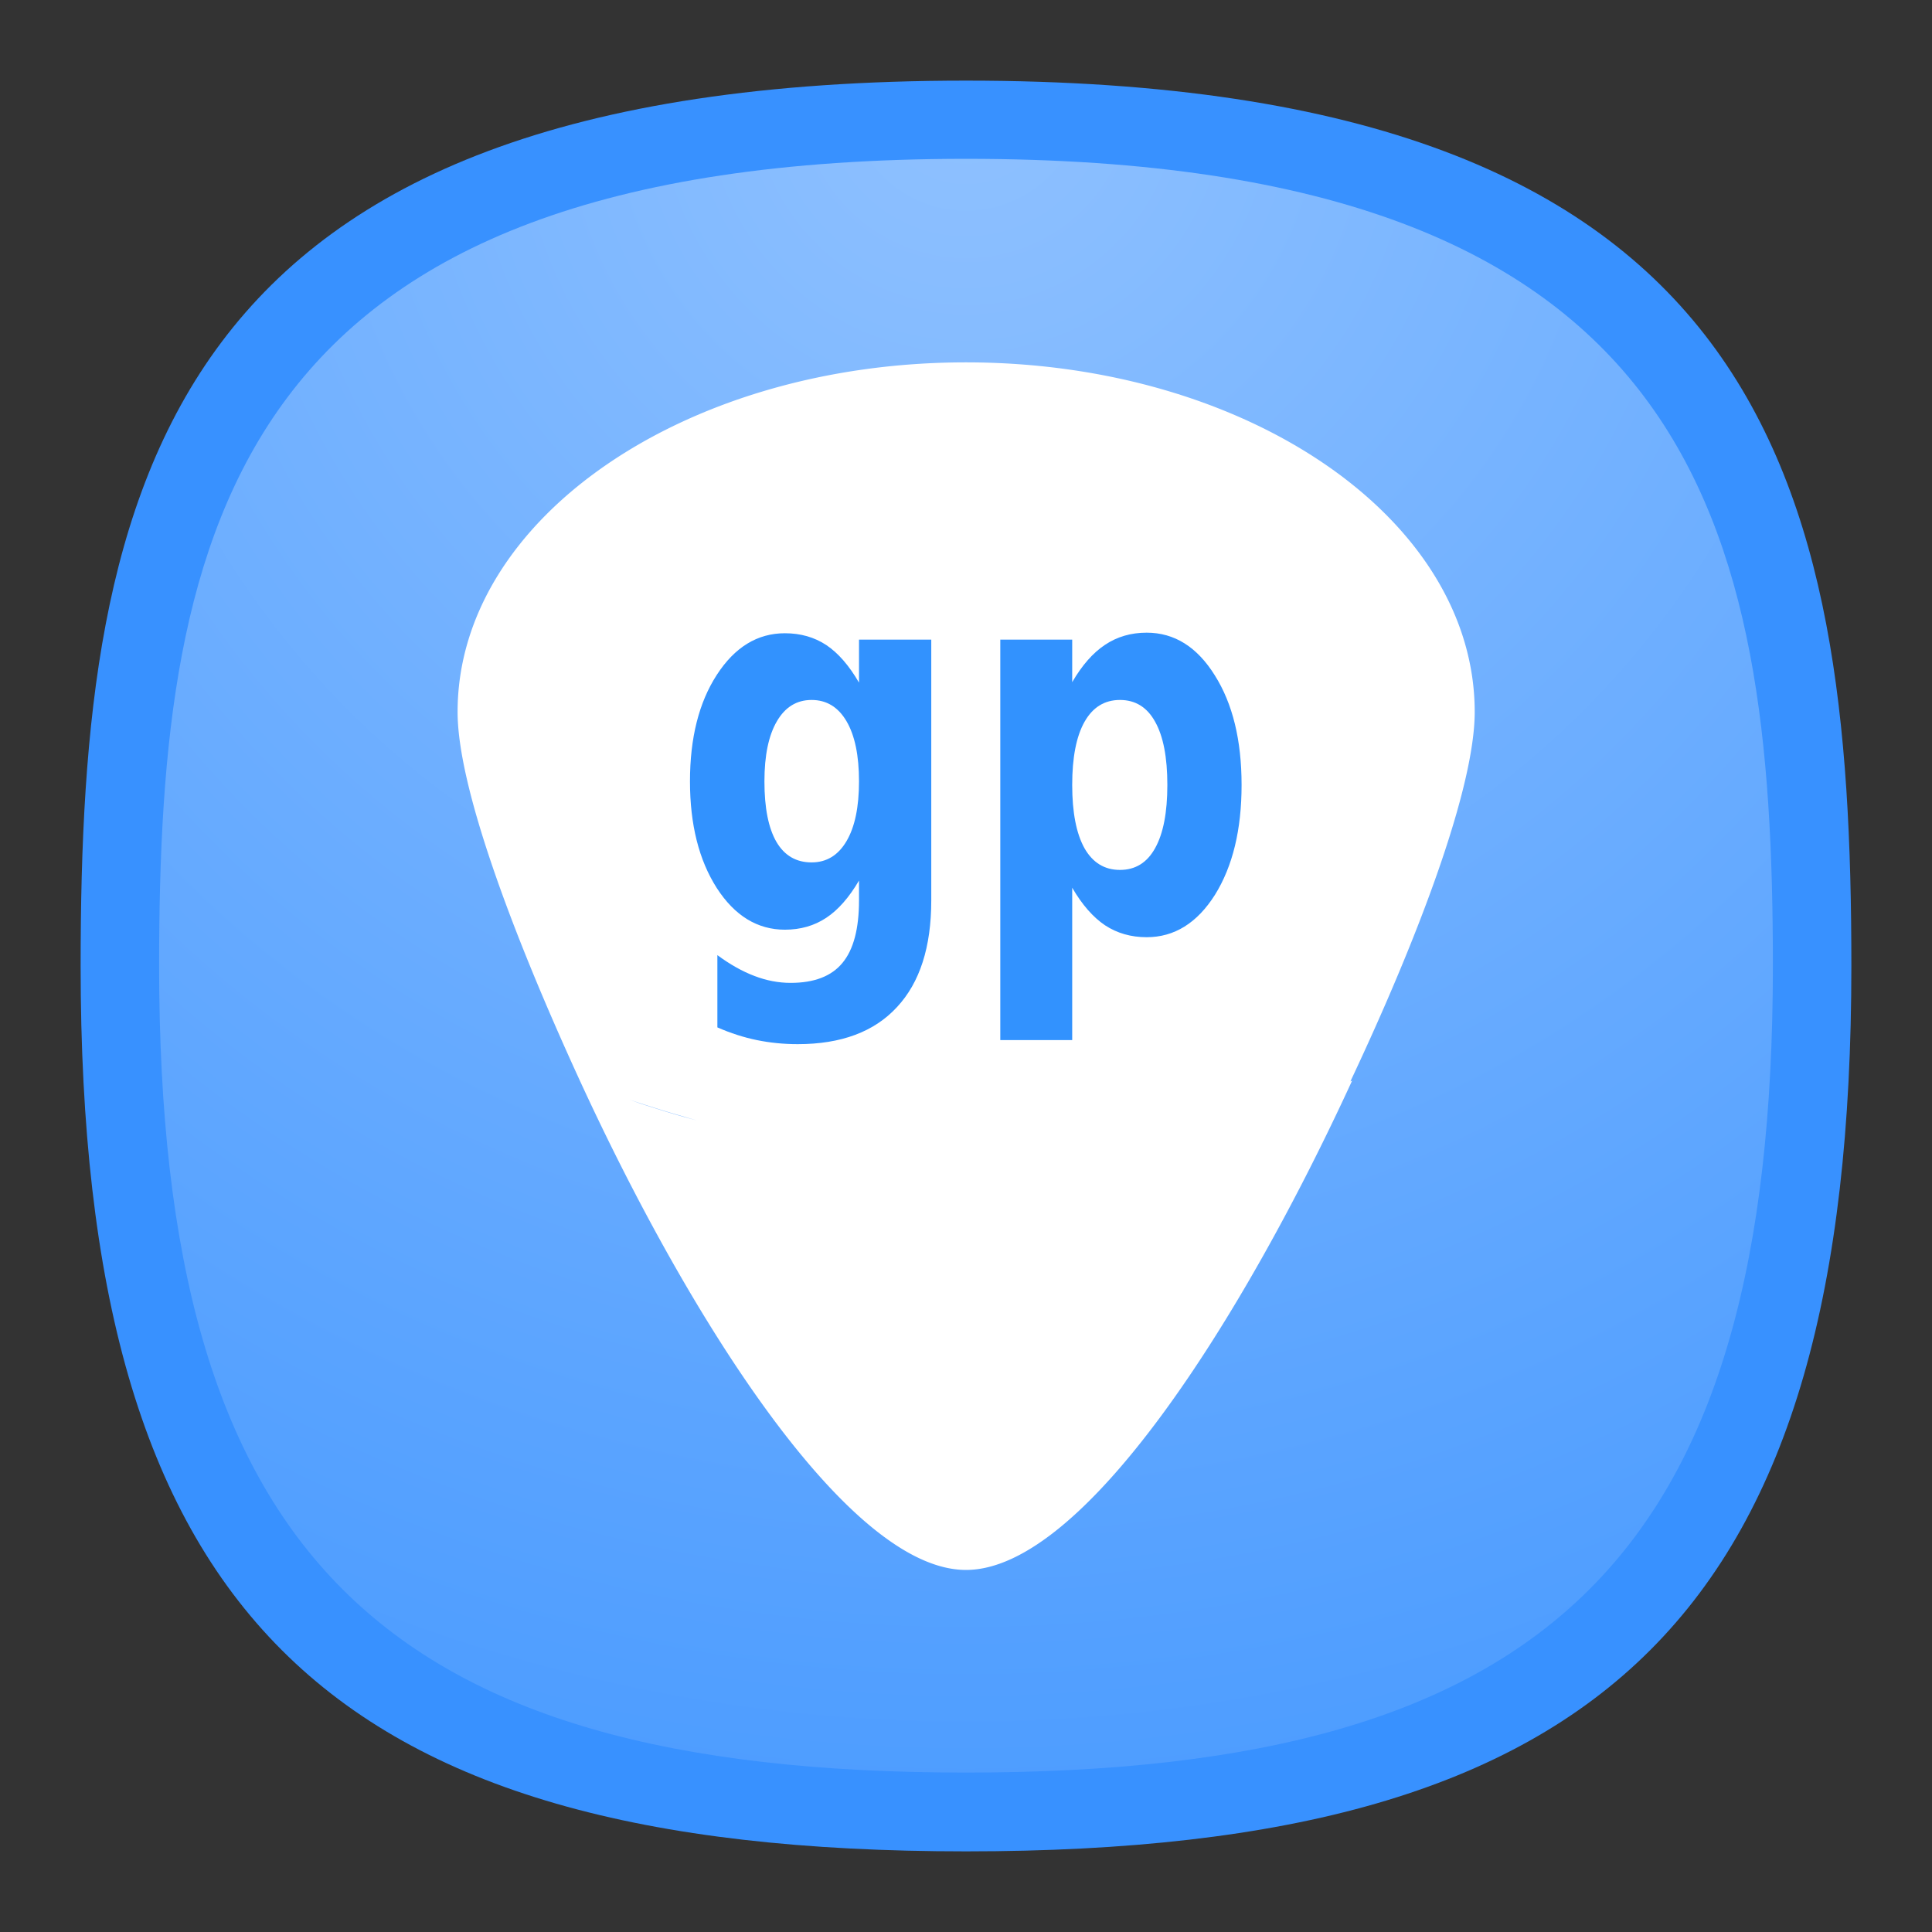 <?xml version="1.0" encoding="UTF-8" standalone="no"?>
<svg
   width="24"
   height="24"
   viewBox="0 0 6.35 6.35"
   version="1.1"
   id="svg5"
   sodipodi:docname="guitar-pro.svg"
   inkscape:version="1.3 (0e150ed6c4, 2023-07-21)"
   xmlns:inkscape="http://www.inkscape.org/namespaces/inkscape"
   xmlns:sodipodi="http://sodipodi.sourceforge.net/DTD/sodipodi-0.dtd"
   xmlns="http://www.w3.org/2000/svg"
   xmlns:svg="http://www.w3.org/2000/svg"
   xmlns:sketch="http://www.bohemiancoding.com/sketch/ns">
  <rect x="0" y="0" width="6.35" height="6.35" fill="#333333" stroke="none"/>
  <defs
     id="defs5">
    <radialGradient
       fx="0"
       fy="0"
       cx="0"
       cy="0"
       r="1"
       gradientUnits="userSpaceOnUse"
       gradientTransform="matrix(0,5.821,-5.821,0,3.175,0.265)"
       spreadMethod="pad"
       id="radialGradient9652-9">
      <stop
         style="stop-color:#8fc1ff;stop-opacity:1;"
         offset="0"
         id="stop9648-1" />
      <stop
         style="stop-color:#4c9cff;stop-opacity:1;"
         offset="1"
         id="stop9650-2" />
    </radialGradient>
  </defs>
  <sodipodi:namedview
     id="namedview5"
     pagecolor="#ffffff"
     bordercolor="#000000"
     borderopacity="0.25"
     inkscape:showpageshadow="2"
     inkscape:pageopacity="0.0"
     inkscape:pagecheckerboard="0"
     inkscape:deskcolor="#d1d1d1"
     inkscape:zoom="12.671875"
     inkscape:cx="32"
     inkscape:cy="32"
     inkscape:window-width="2560"
     inkscape:window-height="998"
     inkscape:window-x="0"
     inkscape:window-y="0"
     inkscape:window-maximized="1"
     inkscape:current-layer="svg5" />
  <path
     d="m 3.175,0.265 c -2.646,0 -2.91,1.323 -2.91,2.91 0,2.117 0.794,2.91 2.91,2.91 2.117,0 2.91,-0.794 2.91,-2.91 0,-1.587 -0.265,-2.91 -2.91,-2.91 z"
     sketch:type="MSShapeGroup"
     id="path6"
     style="font-variation-settings:normal;display:inline;vector-effect:none;fill:#3891ff;fill-opacity:1;stroke-width:0.295;stroke-linecap:butt;stroke-linejoin:miter;stroke-miterlimit:4;stroke-dasharray:none;stroke-dashoffset:0;stroke-opacity:1;-inkscape-stroke:none;stop-color:#000000"
     sodipodi:nodetypes="sssss"
     inkscape:label="Shape" />
  <path
     id="path9654"
     style="fill:url(#radialGradient9652-9);fill-rule:evenodd;stroke:none;stroke-width:0.353"
     d="m 3.175,0.522 c -2.411,0 -2.652,1.206 -2.652,2.652 0,1.929 0.723,2.652 2.652,2.652 1.929,0 2.652,-0.723 2.652,-2.652 0,-1.447 -0.241,-2.652 -2.652,-2.652 z" />
  <g
     id="g11"
     transform="translate(-2.566,-2.057)">
    <path
       d="m 4.472,5.609 a 3.343,3.343 0 0 0 0.009,0.004 3.343,3.343 0 0 0 0.046,0.019 3.343,3.343 0 0 0 0.046,0.017 3.343,3.343 0 0 0 0.047,0.017 3.343,3.343 0 0 0 0.047,0.016 3.343,3.343 0 0 0 0.047,0.015 3.343,3.343 0 0 0 0.048,0.015 3.343,3.343 0 0 0 0.048,0.014 3.343,3.343 0 0 0 0.048,0.014 3.343,3.343 0 0 0 0.048,0.013 3.343,3.343 0 0 0 0.048,0.012 3.343,3.343 0 0 0 0.048,0.011 3.343,3.343 0 0 0 0.049,0.011 3.343,3.343 0 0 0 0.049,0.01 3.343,3.343 0 0 0 0.049,0.009 3.343,3.343 0 0 0 0.049,0.008 3.343,3.343 0 0 0 0.049,0.008 3.343,3.343 0 0 0 0.049,0.008 3.343,3.343 0 0 0 0.049,0.006 3.343,3.343 0 0 0 0.049,0.006 3.343,3.343 0 0 0 0.049,0.005 3.343,3.343 0 0 0 0.049,0.004 3.343,3.343 0 0 0 0.05,0.004 3.343,3.343 0 0 0 0.049,0.003 3.343,3.343 0 0 0 0.05,0.002 3.343,3.343 0 0 0 0.049,0.001 3.343,3.343 0 0 0 0.05,0 3.343,3.343 0 0 0 0.033,0 3.343,3.343 0 0 0 0.05,-7.604e-4 3.343,3.343 0 0 0 0.049,-0.002 3.343,3.343 0 0 0 0.049,-0.002 3.343,3.343 0 0 0 0.05,-0.003 3.343,3.343 0 0 0 0.049,-0.004 3.343,3.343 0 0 0 0.049,-0.005 3.343,3.343 0 0 0 0.049,-0.005 3.343,3.343 0 0 0 0.049,-0.006 3.343,3.343 0 0 0 0.049,-0.007 3.343,3.343 0 0 0 0.049,-0.008 3.343,3.343 0 0 0 0.049,-0.008 3.343,3.343 0 0 0 0.049,-0.009 3.343,3.343 0 0 0 0.048,-0.009 3.343,3.343 0 0 0 0.049,-0.01 3.343,3.343 0 0 0 0.048,-0.011 3.343,3.343 0 0 0 0.048,-0.011 3.343,3.343 0 0 0 0.048,-0.013 3.343,3.343 0 0 0 0.048,-0.013 3.343,3.343 0 0 0 0.047,-0.014 3.343,3.343 0 0 0 0.048,-0.015 3.343,3.343 0 0 0 0.047,-0.015 3.343,3.343 0 0 0 0.047,-0.016 3.343,3.343 0 0 0 0.047,-0.017 3.343,3.343 0 0 0 0.046,-0.017 3.343,3.343 0 0 0 0.046,-0.018 3.343,3.343 0 0 0 0.024,-0.01 C 7.236,5.12 7.413,4.641 7.413,4.397 7.413,3.762 6.664,3.248 5.741,3.248 4.818,3.248 4.07,3.762 4.07,4.397 c 0,0.244 0.177,0.722 0.402,1.212 z m 0,0 c 0.361,0.785 0.883,1.608 1.269,1.608 0.386,0 0.908,-0.823 1.269,-1.608 a 3.343,3.343 0 0 1 -0.024,0.01 3.343,3.343 0 0 1 -0.046,0.018 3.343,3.343 0 0 1 -0.046,0.017 3.343,3.343 0 0 1 -0.047,0.017 3.343,3.343 0 0 1 -0.047,0.016 3.343,3.343 0 0 1 -0.047,0.015 3.343,3.343 0 0 1 -0.048,0.015 3.343,3.343 0 0 1 -0.048,0.014 3.343,3.343 0 0 1 -0.048,0.013 3.343,3.343 0 0 1 -0.048,0.013 3.343,3.343 0 0 1 -0.048,0.012 3.343,3.343 0 0 1 -0.048,0.011 3.343,3.343 0 0 1 -0.049,0.01 3.343,3.343 0 0 1 -0.049,0.01 3.343,3.343 0 0 1 -0.049,0.009 3.343,3.343 0 0 1 -0.049,0.008 3.343,3.343 0 0 1 -0.049,0.008 3.343,3.343 0 0 1 -0.049,0.006 3.343,3.343 0 0 1 -0.049,0.006 3.343,3.343 0 0 1 -0.049,0.005 3.343,3.343 0 0 1 -0.049,0.005 3.343,3.343 0 0 1 -0.049,0.004 3.343,3.343 0 0 1 -0.05,0.003 3.343,3.343 0 0 1 -0.049,0.002 3.343,3.343 0 0 1 -0.05,0.002 3.343,3.343 0 0 1 -0.05,7.603e-4 3.343,3.343 0 0 1 -0.033,0 3.343,3.343 0 0 1 -0.05,0 3.343,3.343 0 0 1 -0.049,-0.001 3.343,3.343 0 0 1 -0.05,-0.002 3.343,3.343 0 0 1 -0.05,-0.003 3.343,3.343 0 0 1 -0.049,-0.004 3.343,3.343 0 0 1 -0.049,-0.004 3.343,3.343 0 0 1 -0.049,-0.005 3.343,3.343 0 0 1 -0.049,-0.005 3.343,3.343 0 0 1 -0.049,-0.006 3.343,3.343 0 0 1 -0.049,-0.007 3.343,3.343 0 0 1 -0.049,-0.008 3.343,3.343 0 0 1 -0.049,-0.008 3.343,3.343 0 0 1 -0.049,-0.009 3.343,3.343 0 0 1 -0.049,-0.01 3.343,3.343 0 0 1 -0.049,-0.011 3.343,3.343 0 0 1 -0.048,-0.011 3.343,3.343 0 0 1 -0.048,-0.011 3.343,3.343 0 0 1 -0.048,-0.013 3.343,3.343 0 0 1 -0.048,-0.013 3.343,3.343 0 0 1 -0.048,-0.014 3.343,3.343 0 0 1 -0.048,-0.015 3.343,3.343 0 0 1 -0.047,-0.015 3.343,3.343 0 0 1 -0.047,-0.017 3.343,3.343 0 0 1 -0.047,-0.017 3.343,3.343 0 0 1 -0.046,-0.017 3.343,3.343 0 0 1 -0.046,-0.019 3.343,3.343 0 0 1 -0.009,-0.004 z"
       fill="#ffffff"
       id="path7"
       style="stroke-width:1" />
    <g
       fill="#3292fe"
       stroke-width="2.078"
       aria-label="gp"
       id="g8"
       transform="matrix(0.38,0,0,0.38,2.523,2.013)">
      <path
         d="M 7.543,7.732 Q 7.414,7.952 7.26,8.054 7.105,8.157 6.902,8.157 6.546,8.157 6.313,7.797 6.081,7.434 6.081,6.874 q 0,-0.563 0.232,-0.921 0.233,-0.36 0.589,-0.36 0.203,0 0.358,0.102 0.154,0.103 0.283,0.325 V 5.648 h 0.625 v 2.256 q 0,0.605 -0.297,0.923 Q 7.576,9.147 7.013,9.147 6.831,9.147 6.66,9.112 6.489,9.077 6.318,9.002 V 8.377 q 0.164,0.121 0.32,0.18 0.156,0.06 0.314,0.06 0.306,0 0.448,-0.173 0.143,-0.172 0.143,-0.54 z M 7.133,6.17 q -0.193,0 -0.3,0.184 -0.108,0.184 -0.108,0.52 0,0.345 0.104,0.524 0.104,0.177 0.304,0.177 0.194,0 0.302,-0.184 Q 7.543,7.208 7.543,6.874 7.543,6.538 7.435,6.354 7.327,6.17 7.133,6.17 Z M 9.387,7.794 V 9.112 H 8.765 V 5.648 h 0.622 v 0.368 q 0.128,-0.22 0.284,-0.323 0.157,-0.105 0.36,-0.105 0.36,0 0.59,0.37 0.231,0.367 0.231,0.947 0,0.58 -0.23,0.95 -0.232,0.367 -0.591,0.367 -0.203,0 -0.36,-0.103 Q 9.515,8.014 9.387,7.794 Z M 9.8,6.17 q -0.2,0 -0.307,0.19 -0.106,0.189 -0.106,0.545 0,0.356 0.106,0.547 Q 9.6,7.64 9.8,7.64 10,7.64 10.104,7.452 10.21,7.263 10.21,6.905 10.21,6.546 10.104,6.358 10,6.17 9.8,6.17 Z"
         id="path8"
         style="stroke-width:2.078" />
    </g>
  </g>
</svg>
